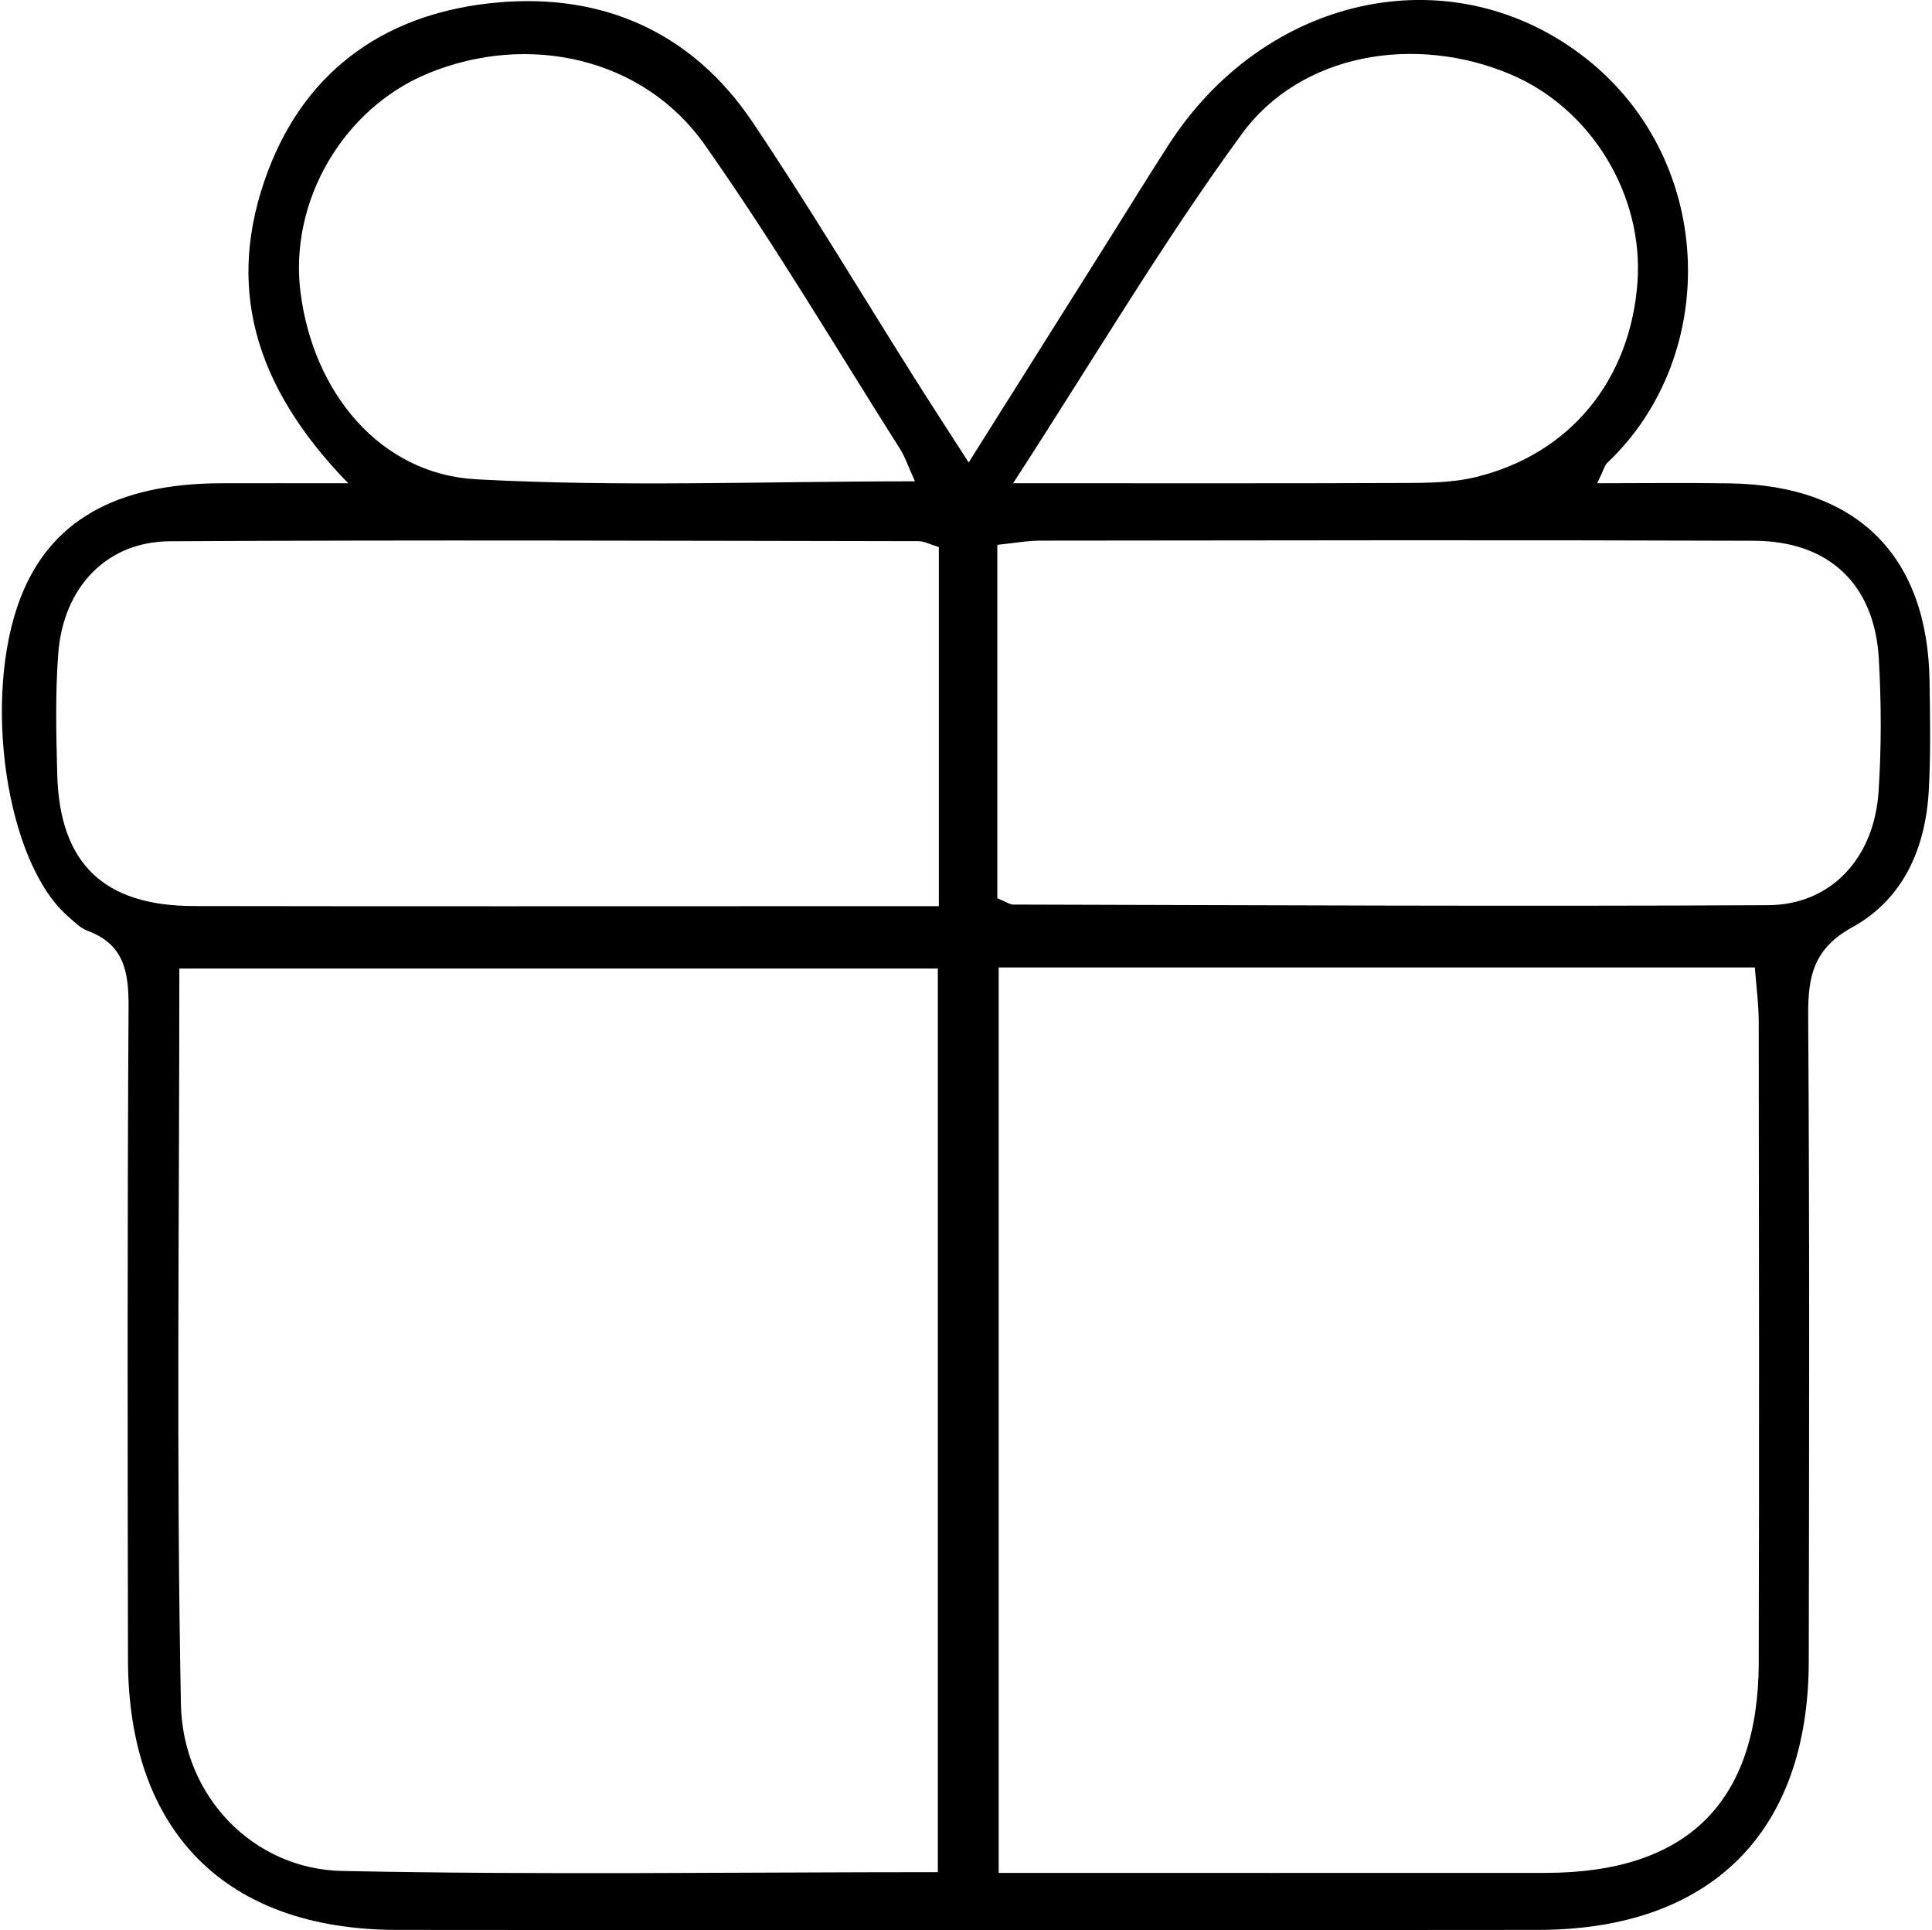 <?xml version="1.0" encoding="UTF-8"?>
<svg id="Layer_1" data-name="Layer 1" xmlns="http://www.w3.org/2000/svg" version="1.1" viewBox="0 0 559.51 558.89">
  <defs>
    <style>
      .cls-1 {
        fill: #000;
        stroke-width: 0px;
      }
    </style>
  </defs>
  <path class="cls-1" d="M558.81,197.52c-.45-36.56-20.96-57-57.84-57.56-12.39-.21-24.77-.04-38.42-.04,1.92-3.95,2.17-5.18,2.9-5.88,33.13-31.28,31.56-89.01-7.8-118.4-38.35-28.66-91.53-16.86-119.35,26.49-5.67,8.82-11.2,17.74-16.76,26.63-13.19,20.92-26.35,41.88-41.01,65.15-6.54-10.18-11.27-17.42-15.88-24.74-15.54-24.63-30.48-49.68-46.74-73.86C200.49,9.42,174.77-1.99,144.19.71c-31.35,2.76-55.25,18.68-66.62,48.91-12.28,32.71-4.41,61.83,23.27,90.31-15.19,0-26.07-.04-36.95,0-30.4.11-49.37,10.99-57.94,33.13-11.23,29.11-4.16,76.77,13.75,92.27,1.75,1.54,3.5,3.36,5.6,4.16,10.71,3.95,12,11.97,11.93,22.25-.38,62.91-.28,125.85-.17,188.8.07,49.79,28.31,78.23,77.92,78.27,110.14.1,220.29.1,330.43,0,49.96-.04,78.34-28.2,78.41-77.78.11-62.35.25-124.7-.17-187.05-.07-11.3,1.54-19.31,12.81-25.51,14.73-8.12,21.17-22.85,22.11-39.47.59-10.46.38-20.99.24-31.49ZM87.02,84.57c-3.32-26.35,12.39-53.22,36.98-63.33,28.97-11.93,62.35-4.55,80.09,20.68,20.12,28.55,37.93,58.71,56.65,88.21,1.43,2.27,2.27,4.93,4.23,9.24-43.67,0-85.48,1.68-127.08-.59-27.82-1.5-47.23-25.12-50.87-54.2ZM271.59,542.09c-58.47,0-115.53.84-172.56-.35-25.44-.52-46.12-21.34-46.64-48.39-1.36-70.43-.45-140.93-.45-212.91h219.66v261.65ZM271.9,262.39h-35.55c-60.04,0-120.08.07-180.16-.04-26.14-.03-38.91-12.32-39.61-38.03-.31-11.65-.59-23.37.28-34.95,1.4-19.21,13.93-32.54,32.29-32.64,72.29-.42,144.57-.14,216.9-.03,1.61,0,3.22.91,5.84,1.71v103.99ZM359.62,38.81c17.11-23.44,50.28-28.97,77.92-17.25,23.27,9.87,38.52,34.88,36.67,60.25-2.1,28.31-19.52,49.68-46.81,56.33-6.68,1.64-13.82,1.68-20.78,1.71-36.07.14-72.18.07-113.22.07,23.55-36.28,43.35-69.84,66.23-101.12ZM509.34,481.38c-.14,40.62-20.82,60.88-61.69,60.92-52.38.04-104.76,0-158.43,0v-262.17h218.99c.42,5.67,1.12,10.74,1.12,15.81.07,61.83.17,123.62,0,185.44ZM544.04,229.18c-1.26,19.28-13.75,32.82-31.98,32.92-72.88.38-145.76,0-218.61-.18-1.05,0-2.1-.8-4.62-1.82v-102.34c4.76-.49,8.68-1.22,12.63-1.22,68.79-.07,137.58-.21,206.4.04,21.8.04,35.02,12.6,36.25,34.15.73,12.77.77,25.68-.07,38.45Z"/>
</svg>